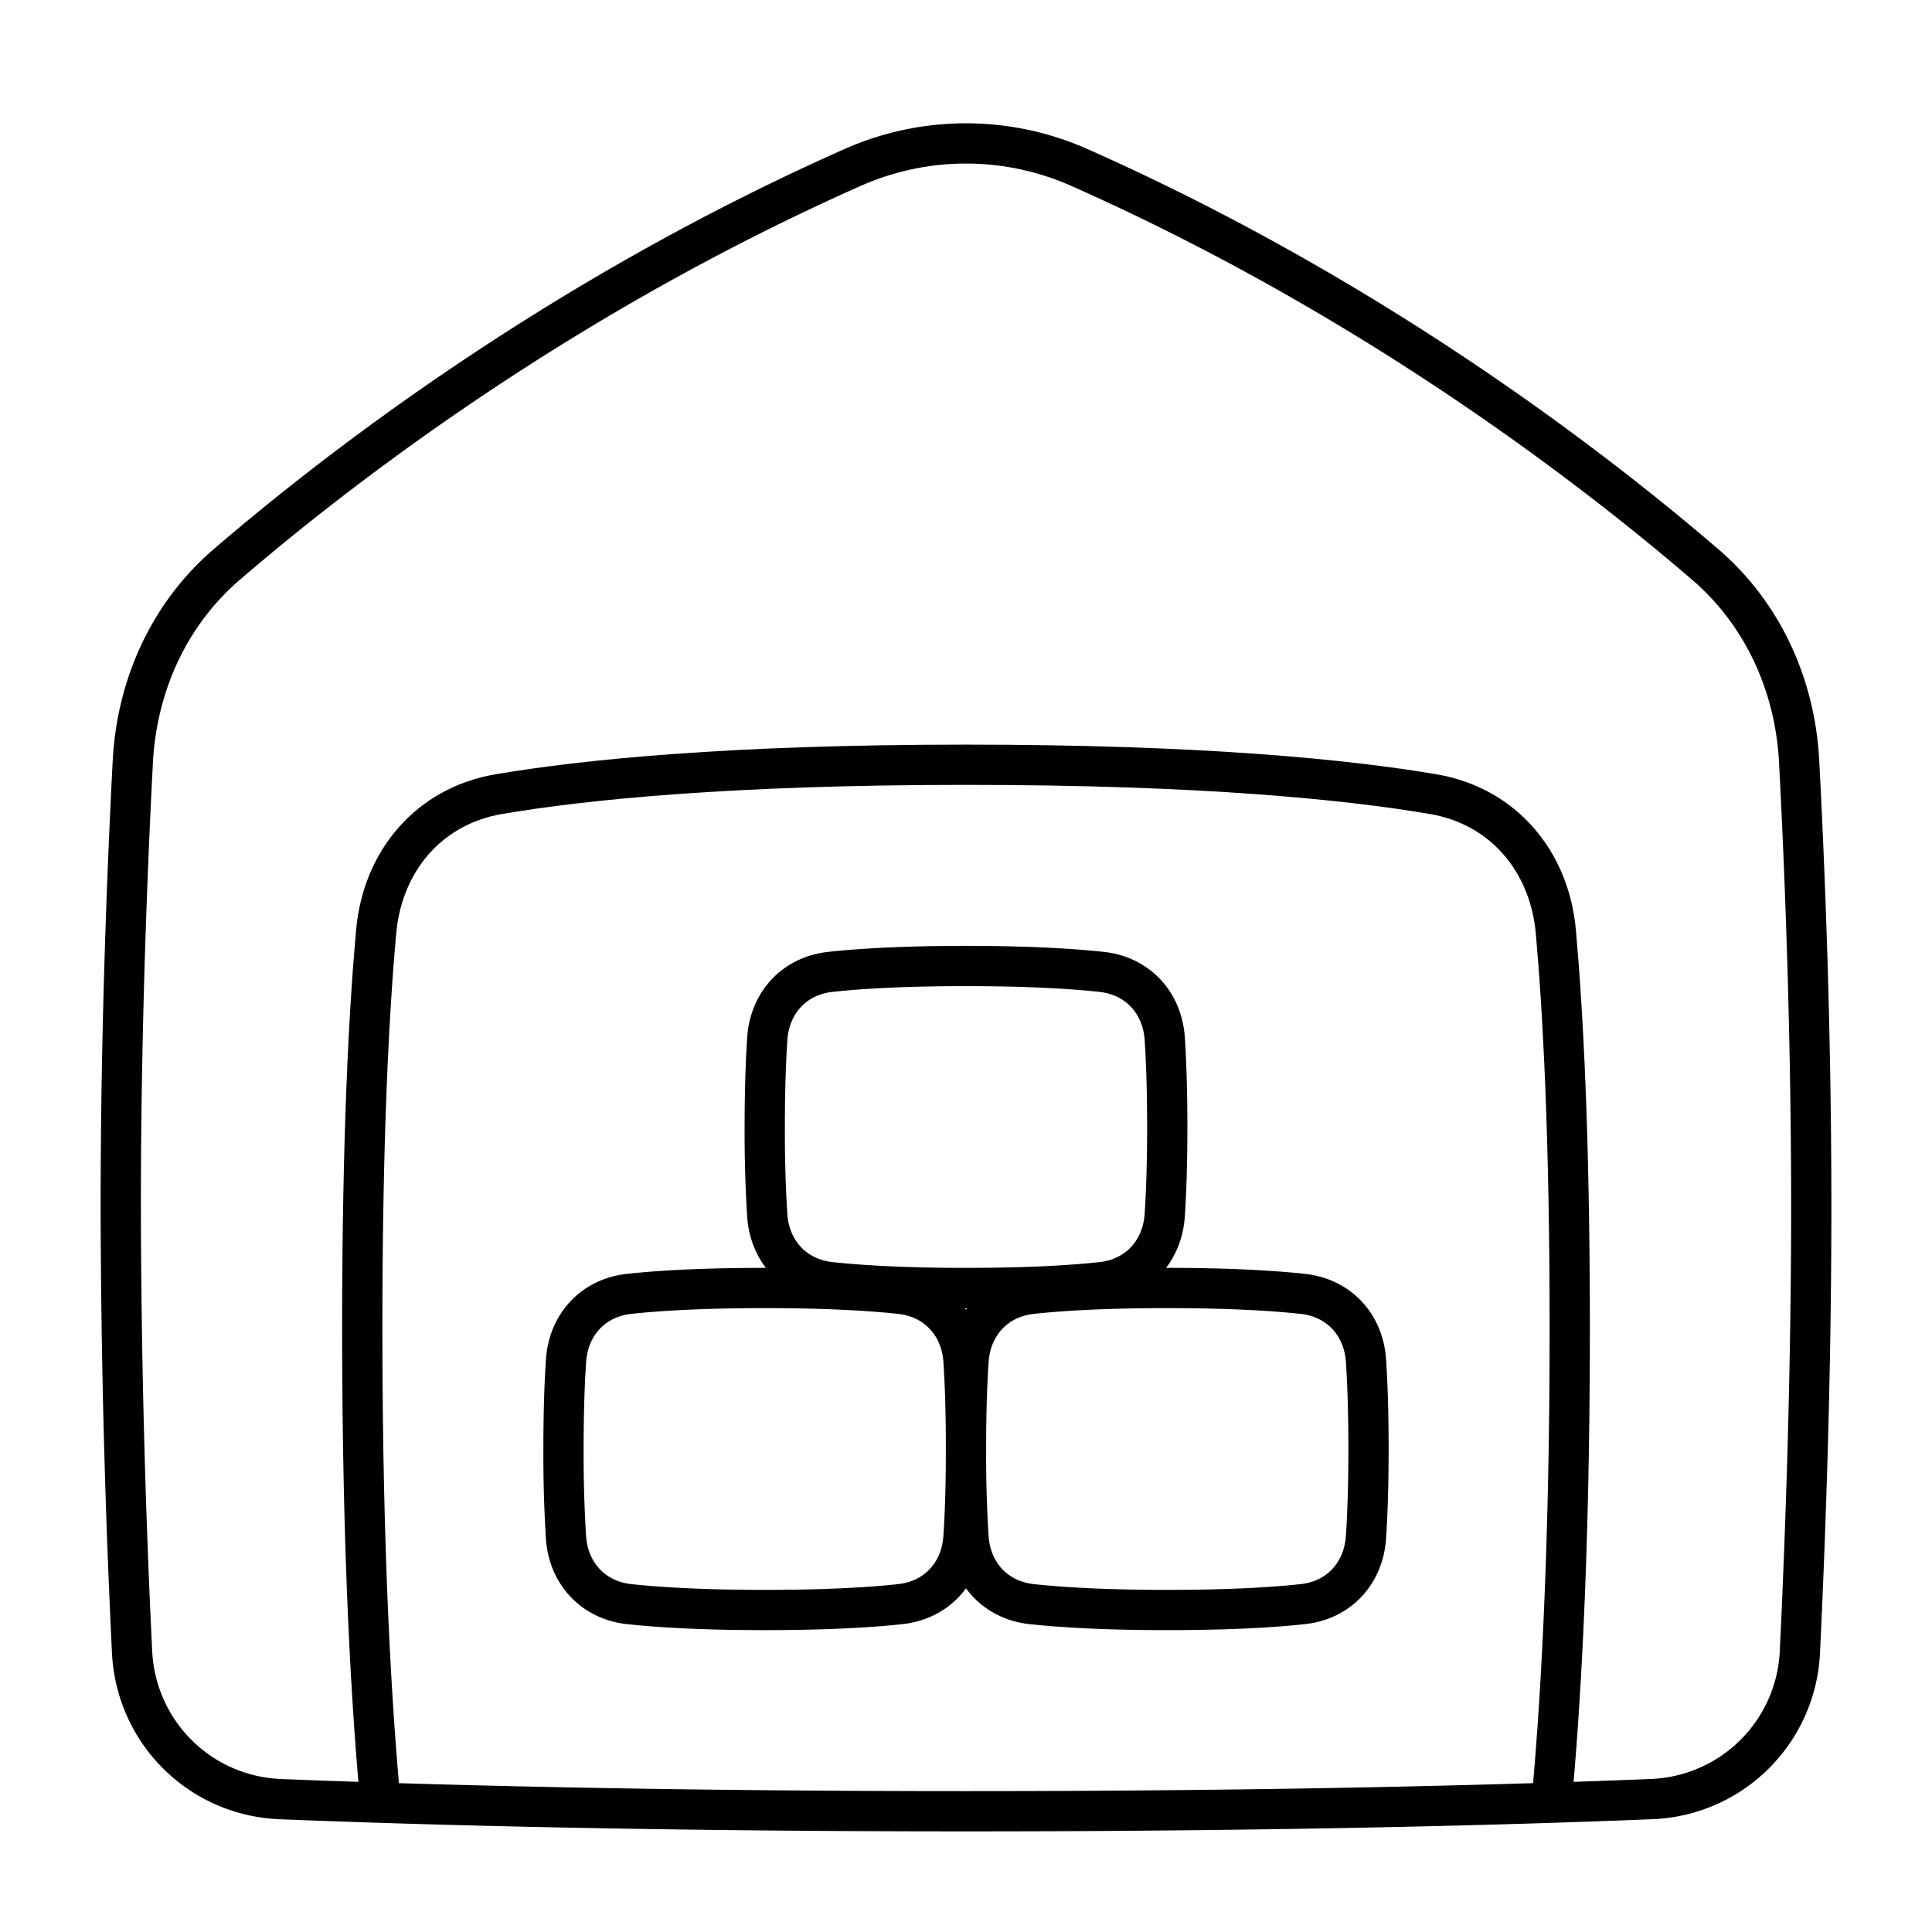 <svg xmlns="http://www.w3.org/2000/svg" fill="none" viewBox="0 0 48 48" id="Warehouse-1--Streamline-Plump">
  <desc>
    Warehouse 1 Streamline Icon: https://streamlinehq.com
  </desc>
  <g id="warehouse-1--delivery-warehouse-shipping-fulfillment">
    <path id="Vector 706" stroke="#000000" stroke-linejoin="round" d="M26.815 4.16c7.235 3.211 12.719 7.43 15.554 9.867 1.433 1.232 2.232 3.005 2.33 4.892C44.836 21.51 45 25.565 45 30c0 4.237 -0.15 8.293 -0.282 11.038a3.835 3.835 0 0 1 -3.687 3.66C37.669 44.835 31.926 45 24 45c-7.927 0 -13.67 -0.166 -17.032 -0.301 -2 -0.08 -3.59 -1.661 -3.687 -3.661A238.143 238.143 0 0 1 3 30c0 -4.435 0.165 -8.49 0.3 -11.081 0.1 -1.887 0.898 -3.66 2.331 -4.892 2.835 -2.438 8.32 -6.656 15.554 -9.867a6.941 6.941 0 0 1 5.63 0Z" stroke-width="1"></path>
    <path id="Intersect" stroke="#000000" stroke-linejoin="round" d="M38.547 44.788C38.751 42.618 39 38.784 39 33c0 -4.802 -0.172 -7.923 -0.346 -9.858 -0.159 -1.751 -1.314 -3.119 -3.048 -3.412 -2.12 -0.36 -5.73 -0.73 -11.606 -0.73 -5.875 0 -9.485 0.37 -11.606 0.73 -1.734 0.293 -2.89 1.66 -3.048 3.412C9.171 25.077 9 28.198 9 33c0 5.784 0.249 9.618 0.453 11.788" stroke-width="1"></path>
    <path id="Rectangle 57" stroke="#000000" stroke-linejoin="round" d="M14.063 33.806c0.06 -0.896 0.675 -1.564 1.569 -1.66 0.732 -0.08 1.812 -0.146 3.368 -0.146 1.556 0 2.636 0.067 3.368 0.146 0.894 0.096 1.51 0.764 1.57 1.66 0.035 0.535 0.062 1.251 0.062 2.194 0 0.943 -0.027 1.659 -0.063 2.194 -0.06 0.896 -0.675 1.564 -1.569 1.66 -0.732 0.08 -1.812 0.146 -3.368 0.146 -1.556 0 -2.636 -0.067 -3.368 -0.146 -0.894 -0.096 -1.51 -0.764 -1.57 -1.66A33.189 33.189 0 0 1 14 36c0 -0.943 0.027 -1.659 0.063 -2.194Z" stroke-width="1"></path>
    <path id="Rectangle 58" stroke="#000000" stroke-linejoin="round" d="M24.063 33.806c0.06 -0.896 0.675 -1.564 1.569 -1.66 0.732 -0.08 1.812 -0.146 3.368 -0.146 1.556 0 2.636 0.067 3.368 0.146 0.894 0.096 1.51 0.764 1.57 1.66 0.035 0.535 0.062 1.251 0.062 2.194 0 0.943 -0.027 1.659 -0.063 2.194 -0.06 0.896 -0.675 1.564 -1.569 1.66 -0.732 0.08 -1.812 0.146 -3.368 0.146 -1.556 0 -2.636 -0.067 -3.368 -0.146 -0.894 -0.096 -1.51 -0.764 -1.57 -1.66A33.189 33.189 0 0 1 24 36c0 -0.943 0.027 -1.659 0.063 -2.194Z" stroke-width="1"></path>
    <path id="Rectangle 59" stroke="#000000" stroke-linejoin="round" d="M19.063 25.806c0.06 -0.896 0.675 -1.564 1.569 -1.66 0.732 -0.08 1.812 -0.146 3.368 -0.146 1.556 0 2.636 0.067 3.368 0.146 0.894 0.096 1.51 0.764 1.57 1.66 0.035 0.535 0.062 1.251 0.062 2.194 0 0.943 -0.027 1.659 -0.063 2.194 -0.06 0.896 -0.675 1.564 -1.569 1.66 -0.732 0.08 -1.812 0.146 -3.368 0.146 -1.556 0 -2.636 -0.067 -3.368 -0.146 -0.894 -0.096 -1.51 -0.764 -1.57 -1.66A33.189 33.189 0 0 1 19 28c0 -0.943 0.027 -1.659 0.063 -2.194Z" stroke-width="1"></path>
  </g>
</svg>